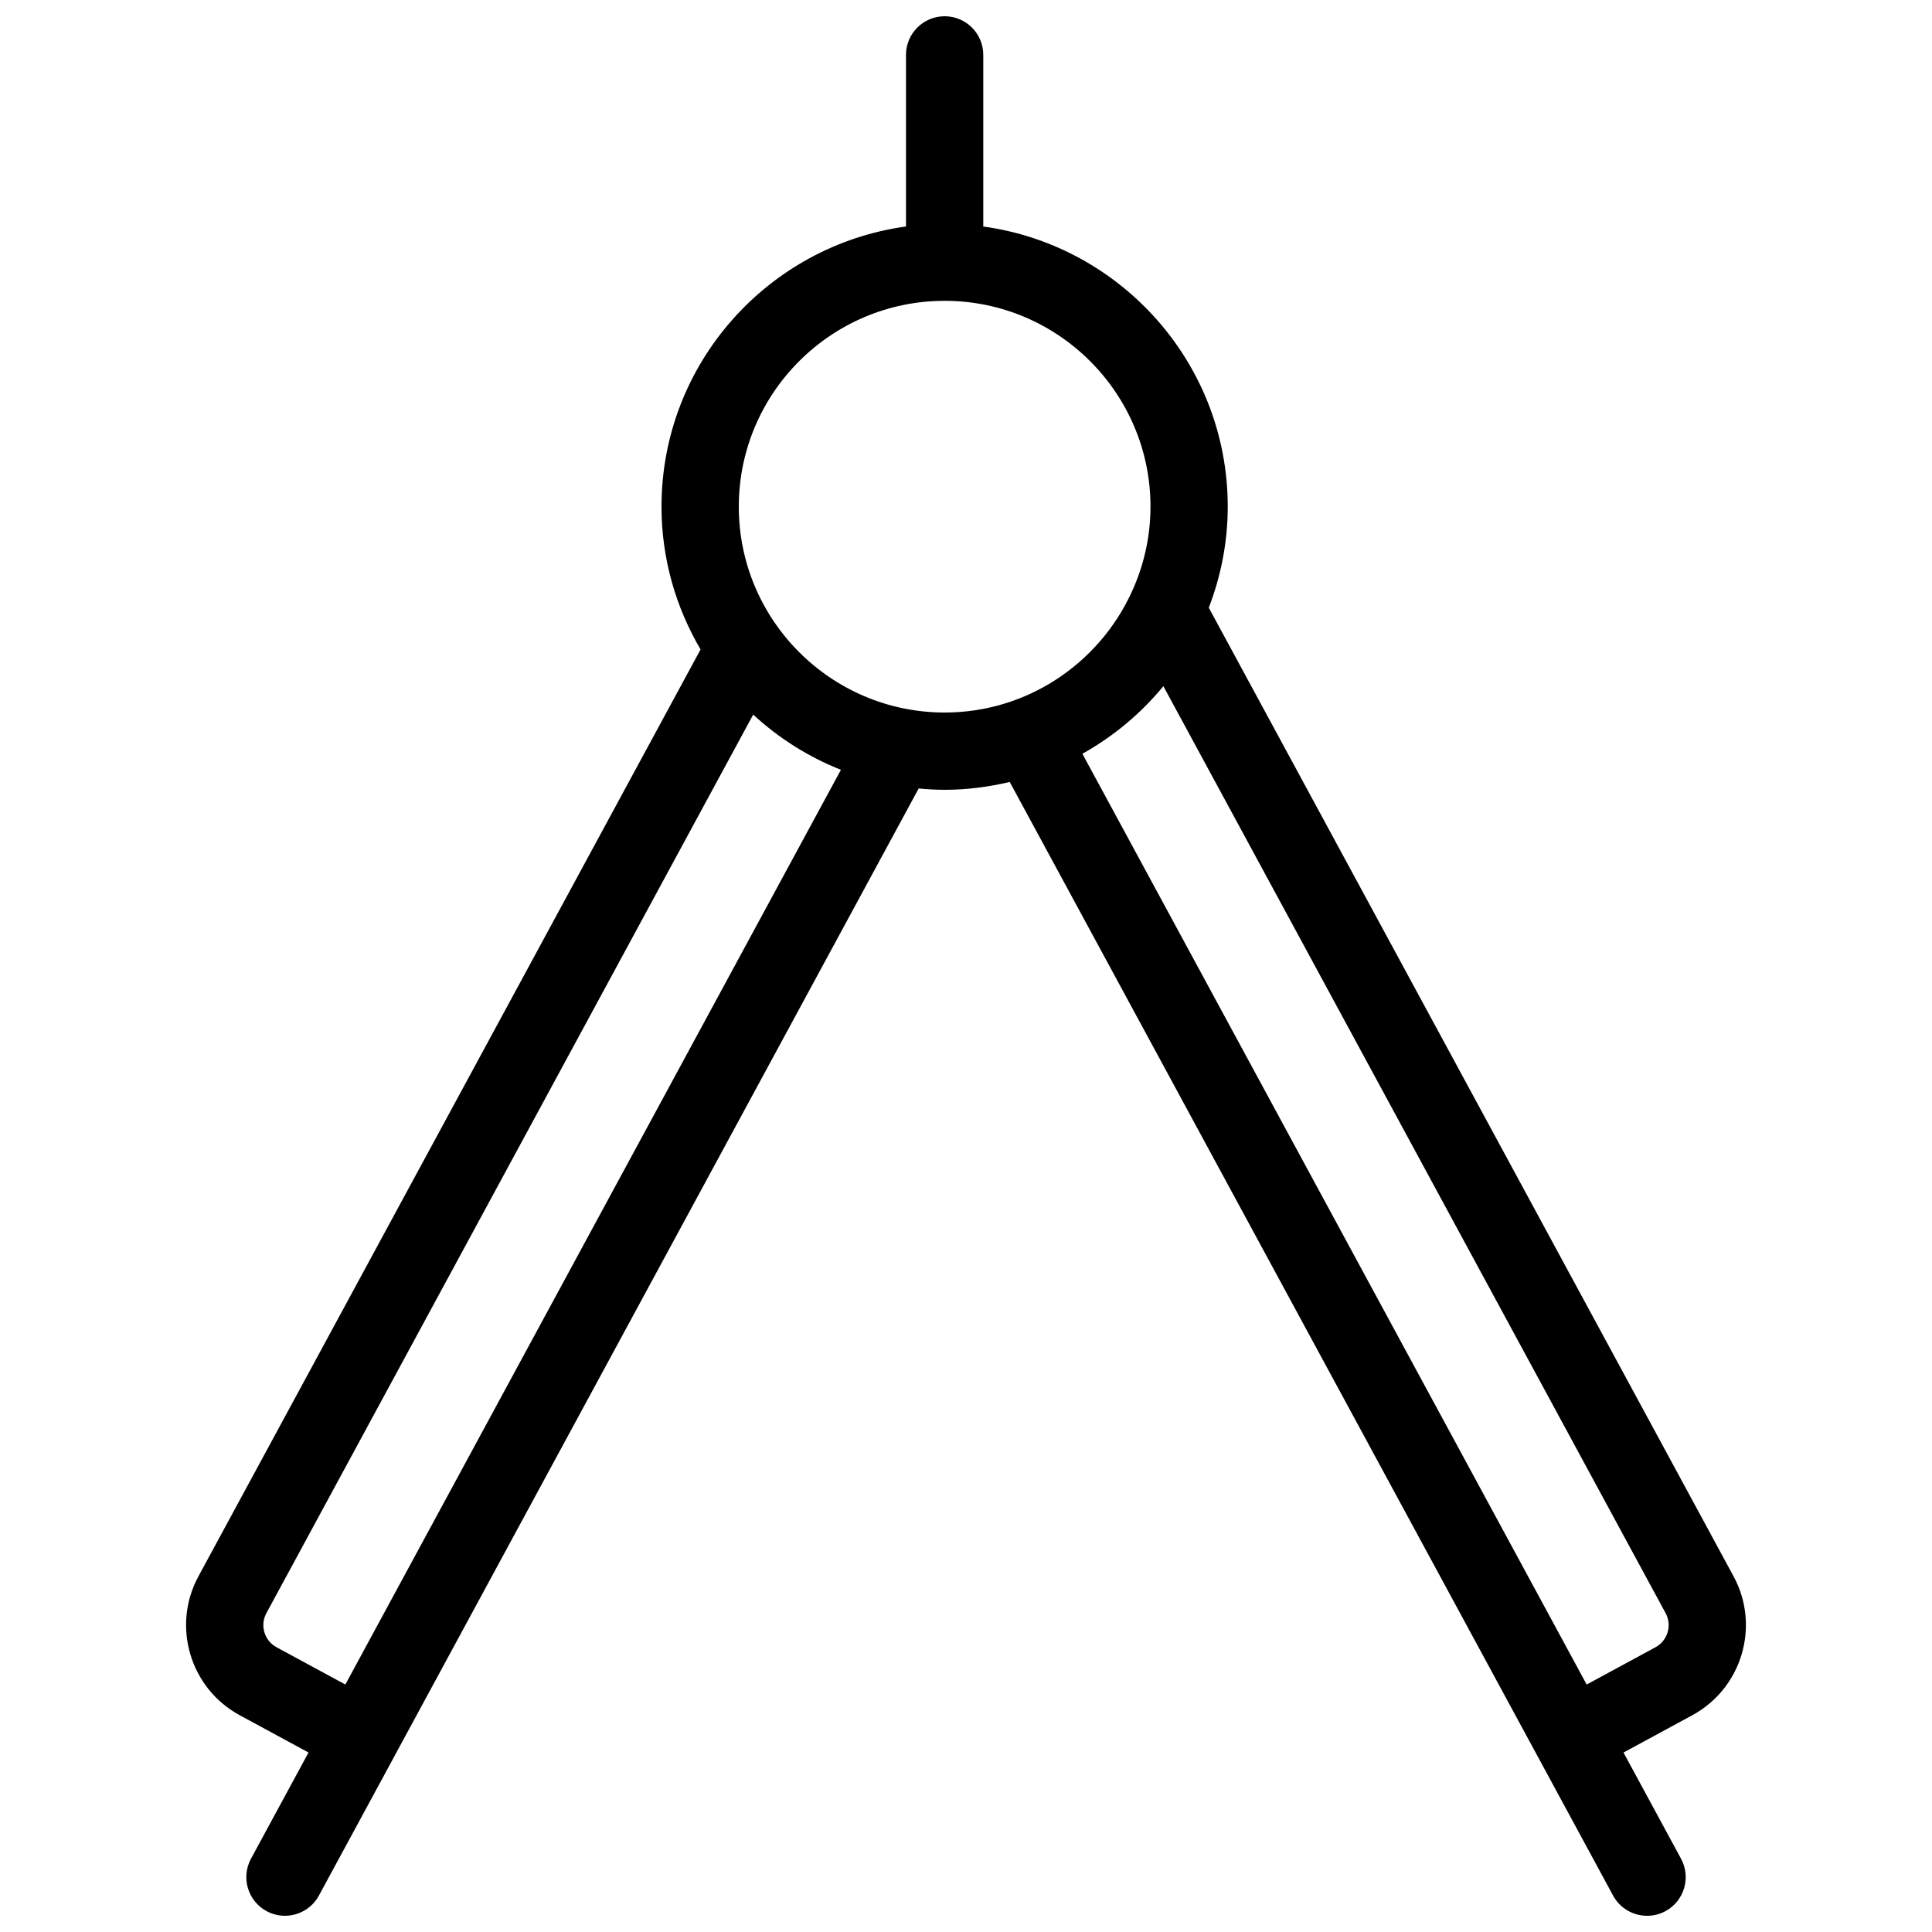 <svg xmlns="http://www.w3.org/2000/svg" xmlns:xlink="http://www.w3.org/1999/xlink" style="background: white; border-radius: 10px;" height="300px" width="300px" fill="#000000" version="1.1" x="0px" y="0px" viewBox="0 0 100 100" enable-background="new 0 0 100 100" xml:space="preserve">
   <path d="M89.73,81.592L62.567,31.456c0.624-1.627,0.981-3.386,0.981-5.231c0-7.4-5.52-13.521-12.654-14.501V2.841  c0-1.104-0.896-2-2-2s-2,0.896-2,2v8.882c-7.135,0.98-12.655,7.101-12.655,14.501c0,2.698,0.746,5.219,2.022,7.393L10.27,81.593  c-1.392,2.569-0.434,5.793,2.136,7.186l3.563,1.931l-2.978,5.497c-0.526,0.972-0.166,2.186,0.806,2.712  c0.303,0.164,0.629,0.241,0.951,0.241c0.71,0,1.398-0.379,1.76-1.047l3.931-7.255l0-0.001c0-0.001,0-0.001,0-0.001l27.112-50.044  c0.443,0.041,0.89,0.068,1.343,0.068c1.161,0,2.285-0.15,3.369-0.406l27.292,50.372c0.002,0.004,0.003,0.008,0.005,0.012  c0.002,0.003,0.004,0.005,0.006,0.007l3.927,7.249c0.362,0.668,1.05,1.047,1.761,1.047c0.321,0,0.648-0.077,0.951-0.241  c0.971-0.526,1.332-1.74,0.806-2.712l-2.979-5.497l3.562-1.931C90.163,87.386,91.122,84.162,89.73,81.592z M17.875,87.191  l-3.563-1.931c-0.631-0.342-0.866-1.133-0.524-1.763l25.197-46.509c1.316,1.213,2.849,2.188,4.541,2.857L17.875,87.191z   M38.24,26.225c0-5.875,4.78-10.654,10.655-10.654s10.654,4.779,10.654,10.654c0,1.574-0.352,3.064-0.967,4.41  c-0.004,0.005-0.006,0.011-0.009,0.017c-1.685,3.669-5.385,6.228-9.679,6.228C43.02,36.879,38.24,32.1,38.24,26.225z M85.688,85.261  l-3.562,1.93L56.024,39.016c1.606-0.899,3.03-2.086,4.192-3.5l25.996,47.981C86.555,84.128,86.319,84.919,85.688,85.261z"/>
</svg>